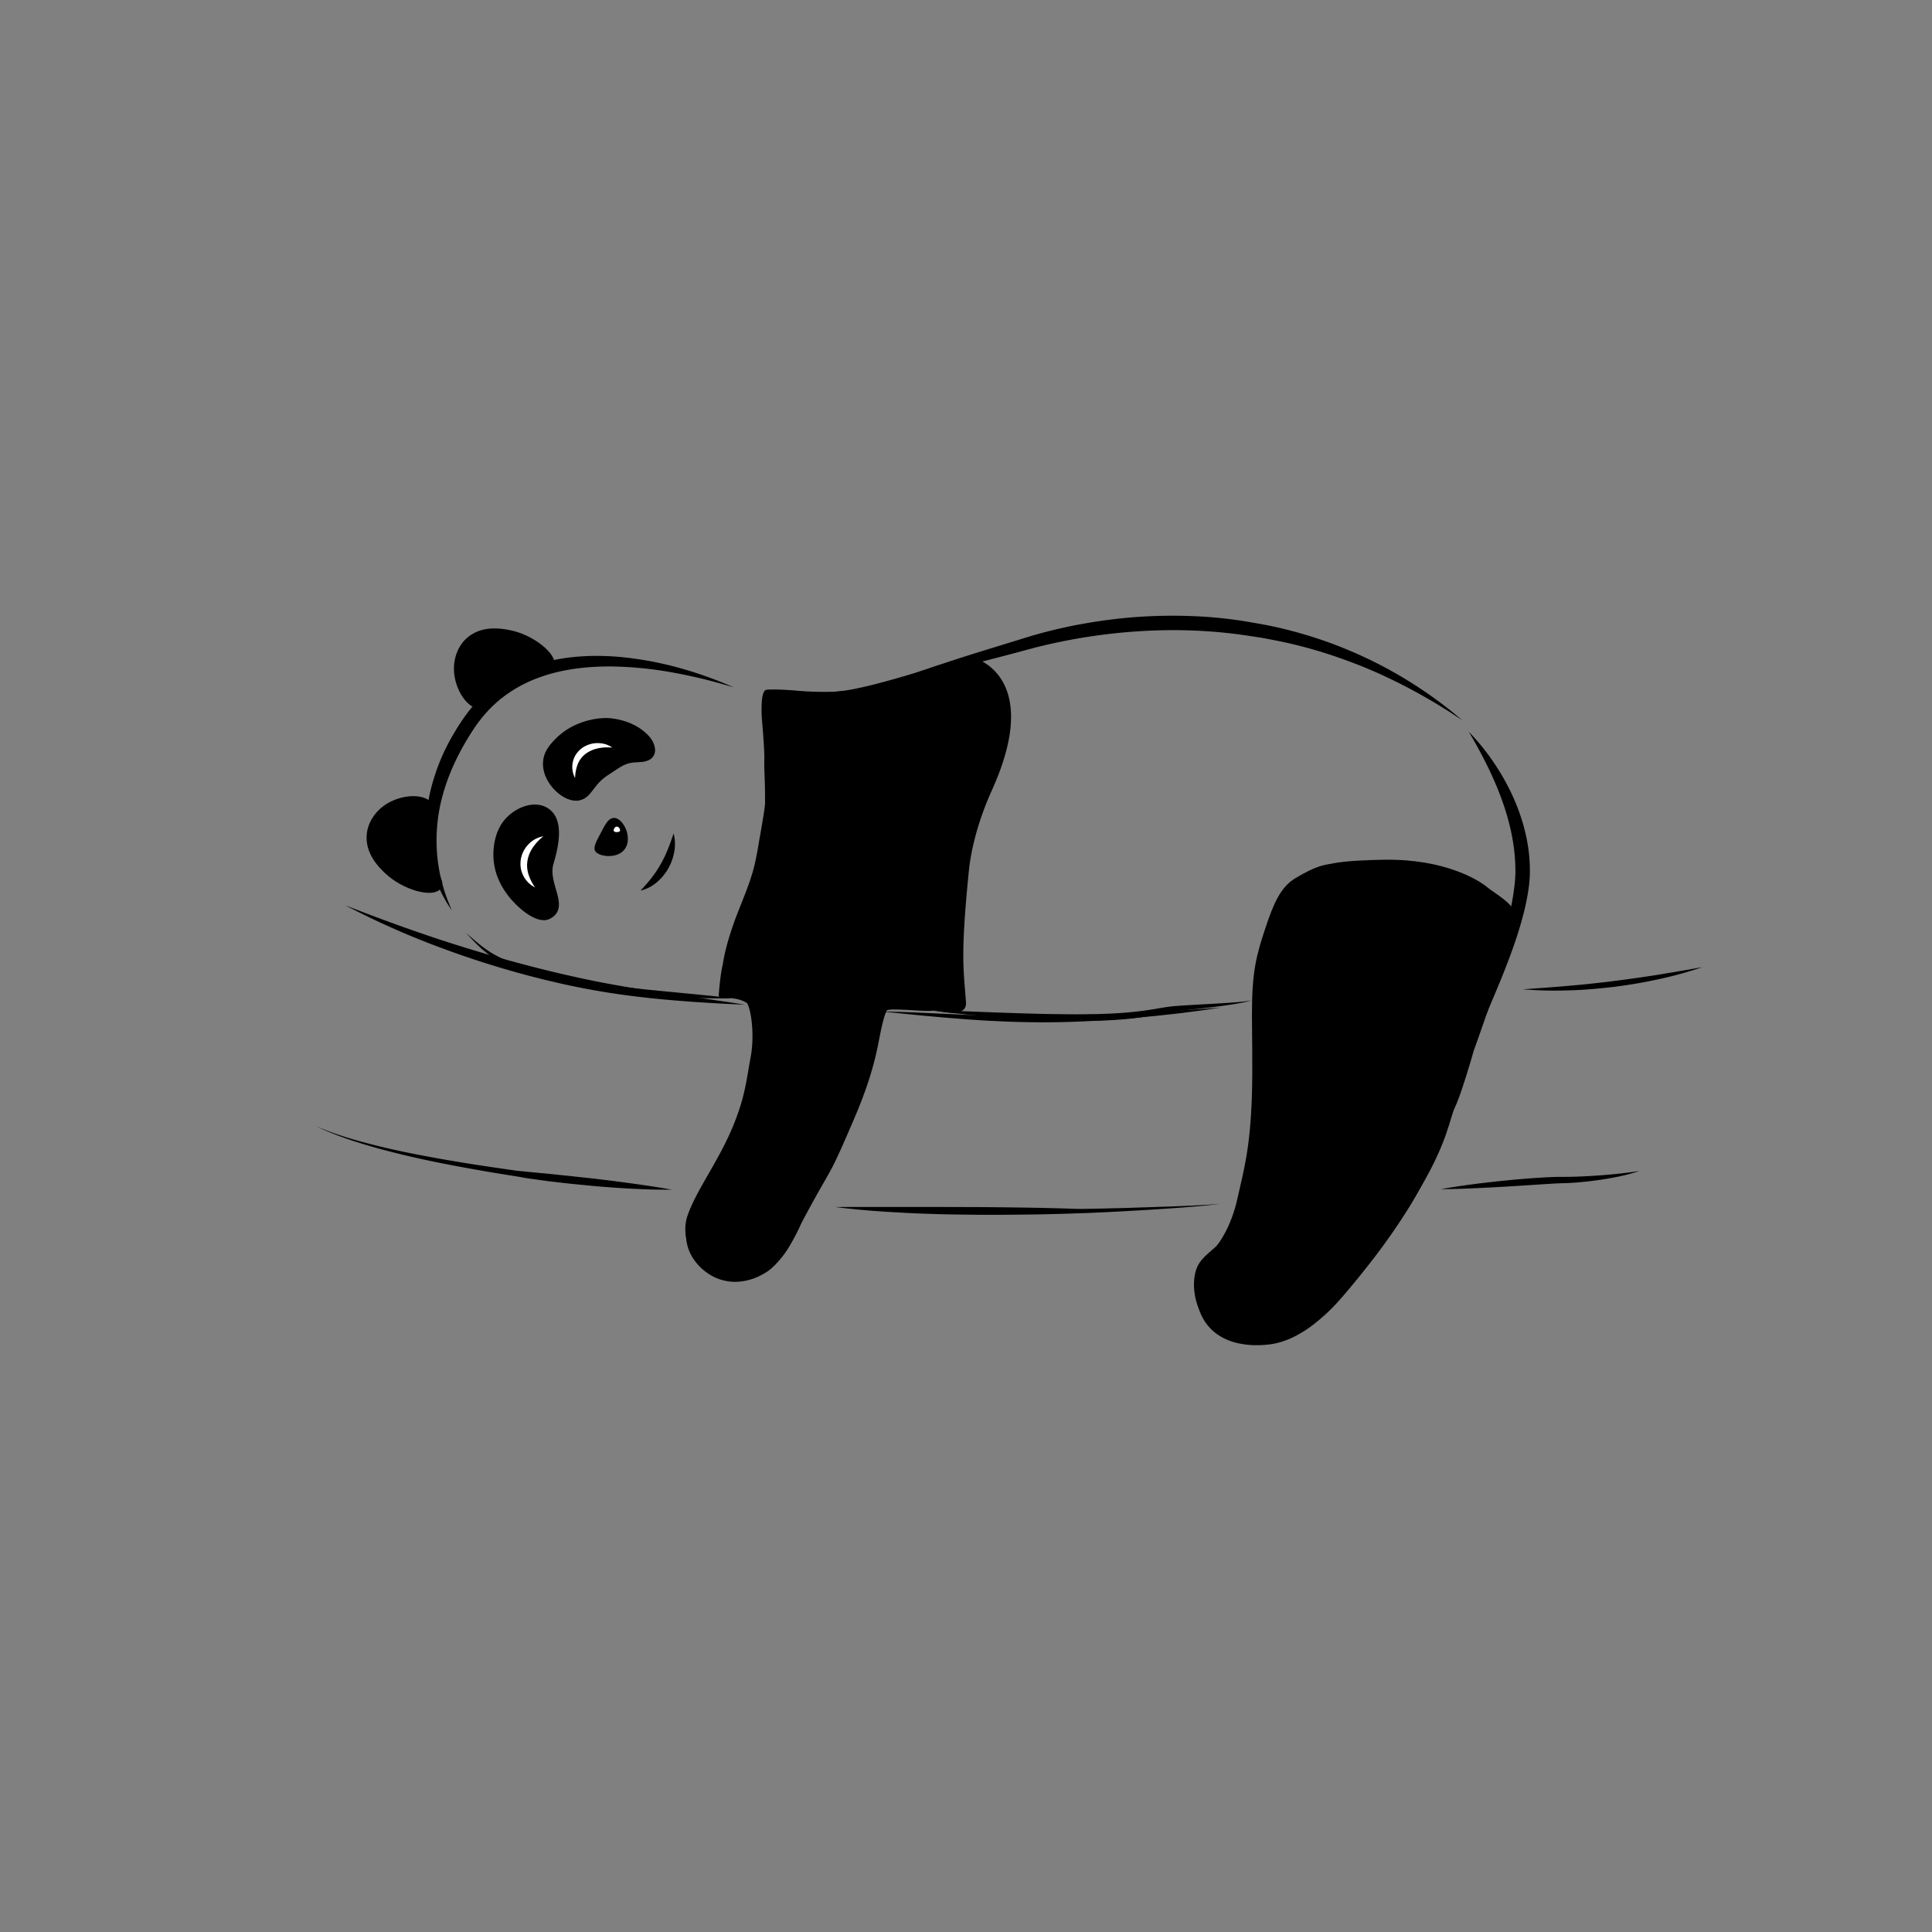 <svg id="Слой_1" data-name="Слой 1" xmlns="http://www.w3.org/2000/svg" viewBox="0 0 2000 2000"><rect x="0" y="0" width="2000" height="2000" fill="#808080" stroke="none"/><defs><style>.cls-1,.cls-3{fill:#fff;}.cls-1,.cls-2{stroke:#000;stroke-miterlimit:10;}.cls-2{stroke-width:6px;}</style></defs><title>Безымянный-1</title><path d="M467.5,942.5a32,32,0,0,0-2-3.37l-2.12-3.35c-1.4-2.24-2.76-4.52-4-6.86a146.5,146.5,0,0,1-15.82-45.35,163,163,0,0,1,2-64.68,212.1,212.1,0,0,1,24.5-60c2.72-4.66,5.63-9.2,8.65-13.66,1.52-2.23,3.16-4.5,4.78-6.72l2.54-3.27,1.29-1.63,1.34-1.58,2.7-3.15,2.83-3,1.42-1.51,1.48-1.46,3-2.89,3.1-2.77,1.55-1.38,1.6-1.32,3.22-2.62,3.32-2.49c17.87-13.13,38.72-21.62,60-26.07s43-5.19,64.29-3.68a346.28,346.28,0,0,1,62.74,10.85q7.67,2.06,15.24,4.38t15,5c10,3.46,19.75,7.39,29.38,11.62-10.08-3-20.18-5.84-30.35-8.37-5.08-1.26-10.19-2.42-15.29-3.52s-10.23-2.13-15.36-3.07a386.43,386.43,0,0,0-61.87-6.6c-20.62-.42-41.23,1.23-60.93,6-4.91,1.25-9.78,2.62-14.54,4.27s-9.46,3.43-14,5.55a129.48,129.48,0,0,0-13.27,6.93c-2.17,1.23-4.23,2.64-6.32,4-1,.69-2,1.43-3.06,2.13s-2,1.43-3,2.2l-3,2.27-2.85,2.39-1.43,1.2-1.37,1.26-2.74,2.52-2.63,2.63-1.31,1.32L505,736l-2.52,2.74-2.4,2.84L498.84,743l-1.14,1.48-2.29,2.95c-.74,1-1.44,2-2.16,3s-1.45,2-2.15,3.09c-1.4,2.14-2.82,4.27-4.16,6.44s-2.7,4.33-4,6.52c-10.4,17.54-18.95,36.12-24.37,55.65a176.13,176.13,0,0,0-6.23,60.29,170.25,170.25,0,0,0,5,30.4c1.3,5,2.79,10,4.56,14.9.89,2.46,1.8,4.91,2.77,7.35l1.48,3.66A27.16,27.16,0,0,1,467.5,942.5Z"/><path d="M482.45,965.68c9.08,8,18.15,16.11,28.52,22a120.1,120.1,0,0,0,16.11,7.69c5.57,2.14,11.26,4,17,5.67,23.09,6.5,46.85,11,70.55,15.76,3,.55,6,1.2,8.87,1.66l4.4.77c1.47.26,3,.45,4.44.68l4.44.67,4.47.58c3,.39,6,.78,9,1.1l18,2,18,1.78,36.12,3.49c12,1.23,24.11,2.31,36.14,4-24.25.09-48.48-.37-72.7-1.72-6.06-.3-12.1-.76-18.16-1.19s-12.11-.91-18.15-1.59c-3-.29-6-.65-9.08-1l-4.53-.55-4.54-.63q-4.55-.6-9.09-1.46c-3-.52-6-1.17-9-1.76-11.88-2.42-23.77-4.86-35.57-7.75-5.91-1.4-11.81-2.91-17.69-4.49s-11.71-3.38-17.51-5.32c-11.57-3.86-23-8.72-33.26-15.61A109.72,109.72,0,0,1,495,978.83C490.63,974.63,486.5,970.19,482.45,965.68Z"/><path d="M864.5,715.5a30.26,30.26,0,0,0,5.3-.06c1.76-.14,3.51-.37,5.26-.61,3.49-.49,7-1.14,10.43-1.85,6.92-1.45,13.81-3,20.66-4.78s13.67-3.63,20.47-5.54,13.57-3.92,20.3-6Q952,695,957,693.36l10.08-3.42,20.23-6.63q20.26-6.57,40.62-12.78L1068.63,658c13.79-3.94,27.72-7.42,41.79-10.23,3.51-.76,7-1.36,10.57-2s7.07-1.23,10.62-1.82,7.09-1.07,10.65-1.58,7.12-.92,10.68-1.37q21.39-2.57,43-3.3T1239,638c14.36.66,28.7,2.06,43,4.11,3.57.51,7.14,1.09,10.66,1.7l10.52,1.82q10.62,1.89,21.14,4.29,21,4.88,41.48,11.73a445.4,445.4,0,0,1,148.16,84.14,583.08,583.08,0,0,0-73.35-42.36c-12.66-6.13-25.54-11.78-38.65-16.76s-26.36-9.57-39.79-13.5-27-7.32-40.69-10c-3.44-.63-6.85-1.35-10.29-2s-6.87-1.25-10.33-1.73l-10.47-1.58c-3.47-.52-6.91-1-10.36-1.46a524.4,524.4,0,0,0-83.6-3.75c-14,.42-27.93,1.44-41.84,2.88q-10.43,1.1-20.82,2.59c-3.46.5-6.93,1-10.38,1.56s-6.91,1.08-10.34,1.75c-13.77,2.5-27.49,5.37-41.06,8.85L1061.79,673l-10.29,2.78c-6.86,1.85-13.73,3.63-20.6,5.39l-41.13,10.64-20.52,5.47L959,700c-3.44.94-6.9,1.83-10.35,2.69-13.83,3.45-27.72,6.49-41.74,9-7,1.23-14,2.4-21.09,3.22-3.54.42-7.08.77-10.64,1A47.42,47.42,0,0,1,864.5,715.5Z"/><path d="M1295.5,1035.5a76.44,76.44,0,0,1-10.22,2.58c-3.46.66-6.93,1.24-10.4,1.79-6.94,1.07-13.91,2-20.88,2.84l-20.9,2.38-10.45,1.1c-3.47.4-6.93.74-10.29,1.33-6.78,1.08-13.62,2.58-20.59,3.82-1.73.33-3.48.62-5.22.9s-3.5.59-5.25.84l-5.26.71c-1.76.25-3.51.48-5.27.64-14.08,1.47-28.19,2.18-42.27,2.35-7,.14-14.07,0-21.1,0l-5.28,0-5.27-.14c-3.51-.09-7-.21-10.53-.34-7-.19-14-.65-21-1-3.5-.2-7-.33-10.51-.58l-10.5-.76c-28-1.92-55.93-4.81-83.76-8.4,28.06.74,56,2.13,84,3l10.49.36,10.49.29c7,.17,14,.46,21,.5,14,.22,28,.46,41.9.14,3.48-.1,7,0,10.45-.19l10.44-.37c7-.37,13.89-.78,20.79-1.48,1.73-.13,3.46-.31,5.18-.51l5.17-.58c1.72-.21,3.43-.47,5.15-.7s3.44-.48,5.15-.77c6.87-1,13.75-2.45,20.86-3.27,3.57-.47,7.1-.67,10.6-.93l10.51-.67,21-1.18c7-.38,14-.79,21-1.3,3.49-.24,7-.52,10.46-.87A88.68,88.68,0,0,0,1295.5,1035.5Z"/><path d="M1520.5,757.5a232.45,232.45,0,0,1,24.85,30.41,242.26,242.26,0,0,1,19.74,34.34c2.79,6,5.37,12.16,7.6,18.46a193.54,193.54,0,0,1,5.83,19.21,172.48,172.48,0,0,1,5.23,40.05c.16,13.91-2.23,27.21-5.16,40.12a391.46,391.46,0,0,1-11.18,37.83c-4.27,12.36-9,24.52-13.89,36.56s-10.09,23.92-15,36c.84-6.49,2.07-12.93,3.46-19.31s2.9-12.71,4.44-19c3.13-12.63,6.46-25.15,9.6-37.65s6.19-25,8.58-37.42c1.23-6.22,2.26-12.45,3-18.63l.53-4.63.38-4.61c.07-1.52.18-3.05.21-4.56s.1-3,0-4.56c-.15-24.8-5.72-49.58-14.44-73.38S1533.75,780,1520.5,757.5Z"/><path d="M1302.13,1098.85a622.41,622.41,0,0,1-3.26,80.27q-1.08,10-2.46,20c-.93,6.66-2,13.27-3,19.88s-2.14,13.23-3.36,19.84-2.6,13.24-4.35,19.82a103.79,103.79,0,0,1-7,19.45,67.37,67.37,0,0,1-5.48,9,65.53,65.53,0,0,1-6.9,8c-4.91,4.94-10.17,9-13.77,13.85a32.18,32.18,0,0,0-4.39,7.85,42,42,0,0,0-2.36,8.87,55.34,55.34,0,0,0,.37,18.64,54.45,54.45,0,0,0,6.39,17.48,41.25,41.25,0,0,0,12.43,13.26,52.87,52.87,0,0,0,17,7.38,79.58,79.58,0,0,0,18.92,2.26c3.21,0,6.42-.13,9.62-.43a68.07,68.07,0,0,0,9.39-1.45,79,79,0,0,0,17.85-6.71,124.91,124.91,0,0,0,16.5-10.23,193.1,193.1,0,0,0,28.94-26.61c8.84-9.91,17.62-20,26.09-30.26,16.93-20.58,33.22-41.74,47.87-64a375.74,375.74,0,0,0,20.34-34.38c3-5.92,5.87-12,8.35-18.15a119.23,119.23,0,0,0,6-19.06c-2.13,13.24-6.92,25.94-12.46,38.14-2.77,6.12-5.82,12.11-9,18s-6.55,11.72-10,17.46a666.64,666.64,0,0,1-46.34,65.79q-6.23,7.9-12.65,15.66c-4.26,5.19-8.57,10.29-13,15.37a199.79,199.79,0,0,1-29.64,28,122.43,122.43,0,0,1-17.43,11.08,86.58,86.58,0,0,1-19.58,7.44,74.61,74.61,0,0,1-10.41,1.67,103.37,103.37,0,0,1-10.41.52,87.56,87.56,0,0,1-20.82-2.4,59.2,59.2,0,0,1-19.57-8.58,49.27,49.27,0,0,1-14.7-15.84,64.13,64.13,0,0,1-7.52-41.31,50,50,0,0,1,2.94-10.43,39.51,39.51,0,0,1,5.51-9.52,61.24,61.24,0,0,1,7.32-7.71c2.53-2.3,5-4.45,7.31-6.69a59,59,0,0,0,6.3-7.08,60.74,60.74,0,0,0,5-8,98.71,98.71,0,0,0,7-18.06c3.65-12.61,6-25.77,8.55-38.87,1.24-6.57,2.49-13.13,3.62-19.69s2.16-13.15,3.11-19.75A778.43,778.43,0,0,0,1302.13,1098.85Z"/><path d="M912,1047c29.41.57,58.76,2.31,88.08,3.53,14.66.58,29.31,1.17,44,1.43q11,.26,22,.36c7.33,0,14.65.06,22-.07,3.66,0,7.32,0,11-.13l11-.22c7.32-.25,14.63-.51,22-.83,14.66-.57,29.3-1.4,44-2.18,29.3-1.67,58.58-3.76,87.91-5.92-29,4.64-58.27,8-87.58,10.59s-58.68,4.43-88.17,4.69-58.91-.91-88.25-3.07S941.24,1050.05,912,1047Z"/><path d="M357.6,937.24c33.33,13,66.75,25.29,100.59,36.35s68,20.91,102.48,29.56c8.62,2.16,17.26,4.25,25.92,6.21s17.33,3.87,26,5.63c17.39,3.58,34.9,6.58,52.46,9.43,35.16,5.52,70.6,10,105.92,15.58-17.87-.62-35.7-1.71-53.54-2.89q-13.37-1-26.74-2.14c-4.45-.38-8.9-.83-13.35-1.3s-8.91-.93-13.35-1.46c-17.81-2-35.56-4.66-53.21-7.87q-13.24-2.44-26.39-5.32c-8.75-2-17.49-4-26.18-6.19a951,951,0,0,1-102.6-32A842.07,842.07,0,0,1,357.6,937.24Z"/><path d="M864.5,1249.5c4.17,0,8.33-.09,12.5-.07s8.32-.06,12.48,0h62.34l12.46,0c16.62,0,33.24.12,49.86.13,16.63.21,33.25.23,49.88.59l12.47.2,12.48.31,12.47.32,12.48.43c2.09.1,4.12.08,6.19.06l6.22-.1,12.46-.25,24.93-.6q24.93-.69,49.86-1.61c16.61-.67,33.23-1.31,49.81-2.72-16.51,2.13-33.12,3.38-49.71,4.58s-33.21,2.18-49.82,3.08-33.19,1.77-49.94,2.22l-12.48.43-12.47.31-12.48.3-12.48.18c-16.63.3-33.27.26-49.91.26l-25-.32c-4.16-.07-8.32-.11-12.48-.22l-12.48-.38c-8.32-.26-16.65-.52-25-1s-16.64-.83-25-1.44c-4.15-.3-8.31-.55-12.46-.9l-12.45-1.08c-4.15-.38-8.29-.83-12.44-1.26S868.63,1250,864.5,1249.5Z"/><path d="M326.63,1165.68A367.06,367.06,0,0,0,371,1181c15.07,4.22,30.3,7.82,45.6,11.07,30.63,6.39,61.5,11.57,92.47,16.12q11.61,1.72,23.24,3.37c1.94.3,3.87.5,5.81.69l5.82.56,11.66,1.15,11.69,1.1,11.67,1.21,11.69,1.19,11.67,1.31L614,1220c3.89.44,7.77,1,11.66,1.42l11.66,1.43,11.65,1.56c15.53,2.11,31,4.35,46.54,7.08-15.74.27-31.44-.38-47.1-1.26l-11.75-.72-11.73-.9c-3.9-.32-7.81-.6-11.72-1l-11.7-1.13-11.71-1.17L578.11,1224l-11.68-1.4-11.67-1.6c-3.88-.58-7.78-1-11.66-1.73s-7.79-1.37-11.65-2q-11.62-1.82-23.23-3.75-23.21-3.93-46.32-8.4t-46-10c-15.26-3.68-30.44-7.74-45.4-12.51A338.69,338.69,0,0,1,326.63,1165.68Z"/><path d="M1576.47,1024.15c15.64-1.16,31.22-2.2,46.75-3.56,7.76-.74,15.53-1.37,23.27-2.24s15.49-1.65,23.21-2.66c15.45-2,30.88-4.1,46.28-6.57s30.76-5.22,46.22-7.89a410.54,410.54,0,0,1-45.35,12.49q-23,5-46.41,7.92c-7.8.9-15.61,1.72-23.43,2.35s-15.67,1.06-23.52,1.25A407.57,407.57,0,0,1,1576.47,1024.15Z"/><path d="M1491.44,1231c17-3,34.14-5.32,51.29-7.26s34.32-3.54,51.58-4.62c4.31-.25,8.63-.52,13-.66,2.16-.09,4.35-.13,6.52-.19h6.51c8.48,0,17.06-.4,25.62-.87s17.13-1.15,25.68-2,17.08-1.84,25.61-3.28a187.06,187.06,0,0,1-25.13,6.55c-8.51,1.63-17.08,3-25.69,4s-17.24,1.85-26,2.11l-6.41.19c-2.14.11-4.26.18-6.4.32l-12.84.79c-17.16,1.12-34.35,2.31-51.56,3.17S1508.74,1231,1491.44,1231Z"/><path d="M716.48,1256.61a19.66,19.66,0,0,0-1.16,2.69,13.12,13.12,0,0,0-.54,2.75,20.35,20.35,0,0,0,0,2.82c0,.94.07,1.9.15,2.86.15,1.92.39,3.85.58,5.8l.32,2.92c.11,1,.17,1.84.31,2.75a41.63,41.63,0,0,0,8.51,19.67A52.48,52.48,0,0,0,741,1312.74a44.53,44.53,0,0,0,20.43,5.45,56.87,56.87,0,0,0,21.36-4c1.74-.65,3.45-1.38,5.17-2.19.91-.42,1.6-.81,2.4-1.23s1.54-.9,2.29-1.43a63.77,63.77,0,0,0,8.61-7.15c2.73-2.66,5.33-5.51,7.85-8.45s5-6,7.31-9.08c4.67-6.24,9.23-12.64,13.3-19.37-.66,1.86-1.47,3.66-2.28,5.46s-1.67,3.58-2.56,5.35c-1.78,3.52-3.65,7-5.69,10.42a130.39,130.39,0,0,1-13.79,19.58,63.31,63.31,0,0,1-8.87,8.58c-.82.66-1.71,1.27-2.59,1.88s-1.9,1.18-2.73,1.66c-1.75,1-3.59,2-5.45,2.89a58.23,58.23,0,0,1-24.38,5.84,49.56,49.56,0,0,1-24.67-6.4,57.77,57.77,0,0,1-10.32-7.43,54,54,0,0,1-8.31-9.6,44.13,44.13,0,0,1-7.84-23.89c0-.52,0-1.05,0-1.58s0-1.06.06-1.54c.07-1,.17-2,.26-3,.17-2,.45-4,.77-6a27.64,27.64,0,0,1,1.51-6A12.32,12.32,0,0,1,716.48,1256.61Z"/><path d="M839.42,1241.21c8.68-13.85,15.1-28.73,21-43.81s11-30.5,15.85-46c1.25-3.82,2.16-7.7,3.07-11.66s1.73-7.91,2.54-11.89c1.62-8,3-16,4.44-24q1.05-6,2-12t1.84-12.07c.56-4,1.13-8.06,1.57-12.1a93.38,93.38,0,0,0,.79-12.17,52.05,52.05,0,0,1,.32,6.12c0,2,0,4.08-.12,6.13q-.26,6.12-.76,12.23t-1.15,12.19q-.67,6.09-1.44,12.16c-1,8.11-2.23,16.19-3.58,24.25-.68,4-1.39,8.07-2.23,12.08s-1.73,8.08-2.89,12l-1.67,5.9-1.79,5.87q-.9,2.94-1.86,5.85c-.64,1.94-1.23,3.9-1.94,5.83-2.69,7.73-5.58,15.41-8.86,22.92-1.61,3.78-3.32,7.51-5.17,11.17s-3.73,7.32-5.79,10.87A118,118,0,0,1,839.42,1241.21Z"/><path d="M744.38,1197.35c3.27-6.33,6.33-12.65,9.33-19,1.51-3.18,3-6.38,4.45-9.58s3-6.4,4.37-9.59a143.39,143.39,0,0,0,7.27-19.6c.92-3.36,1.71-6.77,2.42-10.23A71.15,71.15,0,0,1,775,1119c-.49,3.53-.71,7-1,10.57a90,90,0,0,1-1.35,10.66,79.62,79.62,0,0,1-2.71,10.44,106.64,106.64,0,0,1-3.8,10.06,194.61,194.61,0,0,1-9.56,19.11c-.9,1.53-1.82,3.06-2.74,4.58s-1.94,3-2.93,4.48A81.32,81.32,0,0,1,744.38,1197.35Z"/><path d="M616.09,880.92c-2.34-4.19,1.93-10.84,6.95-18.67,4.84-7.55,8.55-13.33,12.65-13,7,.62,16.35,19.17,8.64,29.56C637.41,888.2,619.53,887.09,616.09,880.92Z"/><path d="M616.09,880.92a5.72,5.72,0,0,1-.66-3.2,12.12,12.12,0,0,1,.66-3.25,42.82,42.82,0,0,1,2.66-6.1c1-2,2-3.94,3.09-5.9s2-3.93,3.13-5.9a41.26,41.26,0,0,1,3.74-5.84,13.25,13.25,0,0,1,2.85-2.71c.33-.2.63-.4,1-.57a10.35,10.35,0,0,1,1.14-.44,6.67,6.67,0,0,1,2.6-.24,9.39,9.39,0,0,1,4.26,1.69,16.39,16.39,0,0,1,2.94,2.65,25.12,25.12,0,0,1,4,6.23,25.53,25.53,0,0,1,2.2,14.39,16.89,16.89,0,0,1-2.78,7,16,16,0,0,1-5.56,4.88,21.16,21.16,0,0,1-6.67,2.19,28.69,28.69,0,0,1-6.79.27,24.51,24.51,0,0,1-6.53-1.37,13.08,13.08,0,0,1-3-1.48A7,7,0,0,1,616.09,880.92Zm0,0a9,9,0,0,0,5.33,3.63,19.75,19.75,0,0,0,6.48.75,20.48,20.48,0,0,0,11.79-4.16,12.84,12.84,0,0,0,4.83-10,26,26,0,0,0-2.5-11.35,23.81,23.81,0,0,0-1.35-2.61,21.48,21.48,0,0,0-1.6-2.38,14.12,14.12,0,0,0-1.82-1.93,5.09,5.09,0,0,0-1.7-1,2.19,2.19,0,0,0-1.6.2,9.81,9.81,0,0,0-2.2,1.52,39.51,39.51,0,0,0-4.31,4.65c-2.74,3.4-5.53,6.9-8,10.53a30.44,30.44,0,0,0-3.16,5.76,11,11,0,0,0-.8,3.19A5.7,5.7,0,0,0,616.09,880.92Z"/><path class="cls-1" d="M635,860.53c-.84-1.6.81-5.21,3.39-5.34s4.61,3.42,3.89,5.08C641.41,862.31,636.06,862.52,635,860.53Z"/><path d="M1309.5,990.5a26.78,26.78,0,0,0-1.37,6.65c-.24,2.23-.38,4.48-.52,6.74-.3,4.53-.64,9.12-1.3,13.7s-1.65,9.07-2.63,13.51c-.49,2.21-1,4.42-1.42,6.64a28.15,28.15,0,0,0-.76,6.76,11.33,11.33,0,0,1-1.2-3.36,30.4,30.4,0,0,1-.48-3.54,53.22,53.22,0,0,1,0-7c.26-4.66.93-9.22,1.56-13.69s1.32-9,2.36-13.57a48,48,0,0,1,2-6.76A16.84,16.84,0,0,1,1309.5,990.5Z"/><path d="M697.34,862.81a43.25,43.25,0,0,1,.7,18.54,53.82,53.82,0,0,1-2.35,9.12c-.54,1.47-1.13,2.94-1.79,4.38s-1.41,2.82-2.14,4.22-1.61,2.72-2.53,4-1.86,2.56-2.85,3.78a52.28,52.28,0,0,1-6.71,6.68,39.61,39.61,0,0,1-16.59,8.4c4.22-4.58,8.09-8.83,11.54-13.36,1.73-2.25,3.38-4.52,4.93-6.84.75-1.18,1.55-2.32,2.24-3.53s1.43-2.39,2.14-3.59,1.38-2.42,2-3.67,1.25-2.5,1.89-3.75c1.21-2.53,2.34-5.11,3.43-7.75C693.44,874.18,695.27,868.68,697.34,862.81Z"/><path class="cls-2" d="M751,1000c3-21,11.51-44.29,17-58,12.66-31.63,15.65-40.22,20.3-67.87C790.17,863.06,795,837,795,831c0-25.64-.85-28.28-.83-43.31,0,0,.75-6.5-2.34-42.19-.83-9.5-.75-26,2.17-28.5,0,0,7.28-1,31,1a318.92,318.92,0,0,0,40,1c21.23-.69,41.42-6.89,53-9,29-5.29,81-29.11,90-26,12.54,4.35,63,29,16,133-16.7,37-22.37,67.66-24,84-8.88,88.83-5.52,101.73-3,137,1,14-28.21,3.89-31,5-5,2-42-3-49,0-3.94,1.69-8.25,24.27-9,28-3,15-6.88,40.29-27,87-28,65-18.76,41-51,101-13.8,25.69-19.43,44.16-41.7,55.55-7.59,3.88-22.89,11.43-39.9,7.2-19.86-5-28.48-22.57-30.52-26.76-6.49-13.26-6.48-26.09-3.52-35,8.64-26,32.64-57,47.64-94,12.27-30.26,13.42-46.27,18-71,5-27-.61-55.88-5-59-10.2-7.25-28-6-28-6S748.86,1007.07,751,1000Z"/><path class="cls-2" d="M1313,961c8-24,15.09-40.54,29-49,23-14,30.82-13.67,37-15,14-3,38-3.74,54-4,62-1,96.79,21,105,28,7,6,28,17,28,28,0,17.44-43.45,138.61-43,137,7.88-28.42-11,42-20,60-4.4,8.81-7.08,34.1-34,80s-44.84,68.64-53,78c-23.69,27.17-40.26,45.33-51,52-14.71,9.14-32.26,23.34-54,27-3.75.63-40,8-64-24-6.85-9.13-11.26-31.13-5-46,4.36-10.36,17.33-17.57,21-23,0,0,14-17,21-49,6.1-27.9,13.21-50,15-108,.83-27,0-67,0-83C1299,1005.48,1303.6,989.21,1313,961Z"/><path class="cls-2" d="M523.2,852.4c-6.89,9.18-9.55,21.77-9.45,32.26.06,6.5.59,21.06,12.87,38.3,9.68,13.59,29.92,31.15,41.12,25.56,19.53-9.75-4.25-33.23,2.34-55.11,10.46-34.69,4.74-48.33-4.61-54.32C553.18,831.21,533.57,838.59,523.2,852.4Z"/><path class="cls-2" d="M565.12,792.26c-.48-11.67,5.45-18.39,11.7-24.91,18.51-19.31,44.82-21.63,53-21,16.46,1.25,30.84,7.8,39.84,17.81,6.35,7.06,10.81,21.26-7.85,21.79-16.26.46-18.86,4.17-34.17,14-16.14,10.33-17,23.17-28.36,25.65C585.75,828.52,565.87,810.15,565.12,792.26Z"/><path class="cls-3" d="M595.34,805.43a24.19,24.19,0,0,1-2.45-16.12,23.47,23.47,0,0,1,3.22-8.1,25.2,25.2,0,0,1,5.95-6.49,27.73,27.73,0,0,1,16.13-5.46,29.59,29.59,0,0,1,8.26,1.07,25.94,25.94,0,0,1,7.33,3.5c-2.71-.11-5.26-.2-7.76-.08a47,47,0,0,0-7.23,1,32.56,32.56,0,0,0-12.5,5.57,25.25,25.25,0,0,0-8.13,10.54A42.89,42.89,0,0,0,595.34,805.43Z"/><path class="cls-3" d="M553.9,918.64a26.94,26.94,0,0,1-12.06-11.9,27.71,27.71,0,0,1-2.78-8.51,28.4,28.4,0,0,1,.17-9.06,19,19,0,0,1,.5-2.21c.21-.72.37-1.46.65-2.17a35.22,35.22,0,0,1,1.81-4.12,30,30,0,0,1,5.31-7.09,27.75,27.75,0,0,1,15-7.87,54,54,0,0,0-10.76,11.41,39.05,39.05,0,0,0-3.55,6.44l-.65,1.69c-.23.55-.37,1.14-.56,1.71a16.79,16.79,0,0,0-.47,1.72,12.93,12.93,0,0,0-.36,1.75,29.53,29.53,0,0,0-.47,7.09,32.85,32.85,0,0,0,1.26,7.13A49.79,49.79,0,0,0,553.9,918.64Z"/><path class="cls-2" d="M497,731c-12.85-.8-25.46-22.56-24-42,.24-3.16,1.43-16.34,12-26,14.09-12.87,33.71-9.32,41-8,25,4.52,48,24.29,45,34-2.3,7.34-17.27,1.71-38,13C510.33,714.35,508.73,731.73,497,731Z"/><path class="cls-2" d="M445,833.35c-8.14-10-33.17-7.57-48.13,4.94-2.43,2-12.45,10.68-14.15,24.89-2.26,19,12.06,32.84,17.37,38,18.22,17.67,47.73,24.91,53.85,16.78,4.63-6.14-8.67-15-11.56-38.46C439.18,853.87,452.38,842.46,445,833.35Z"/></svg>